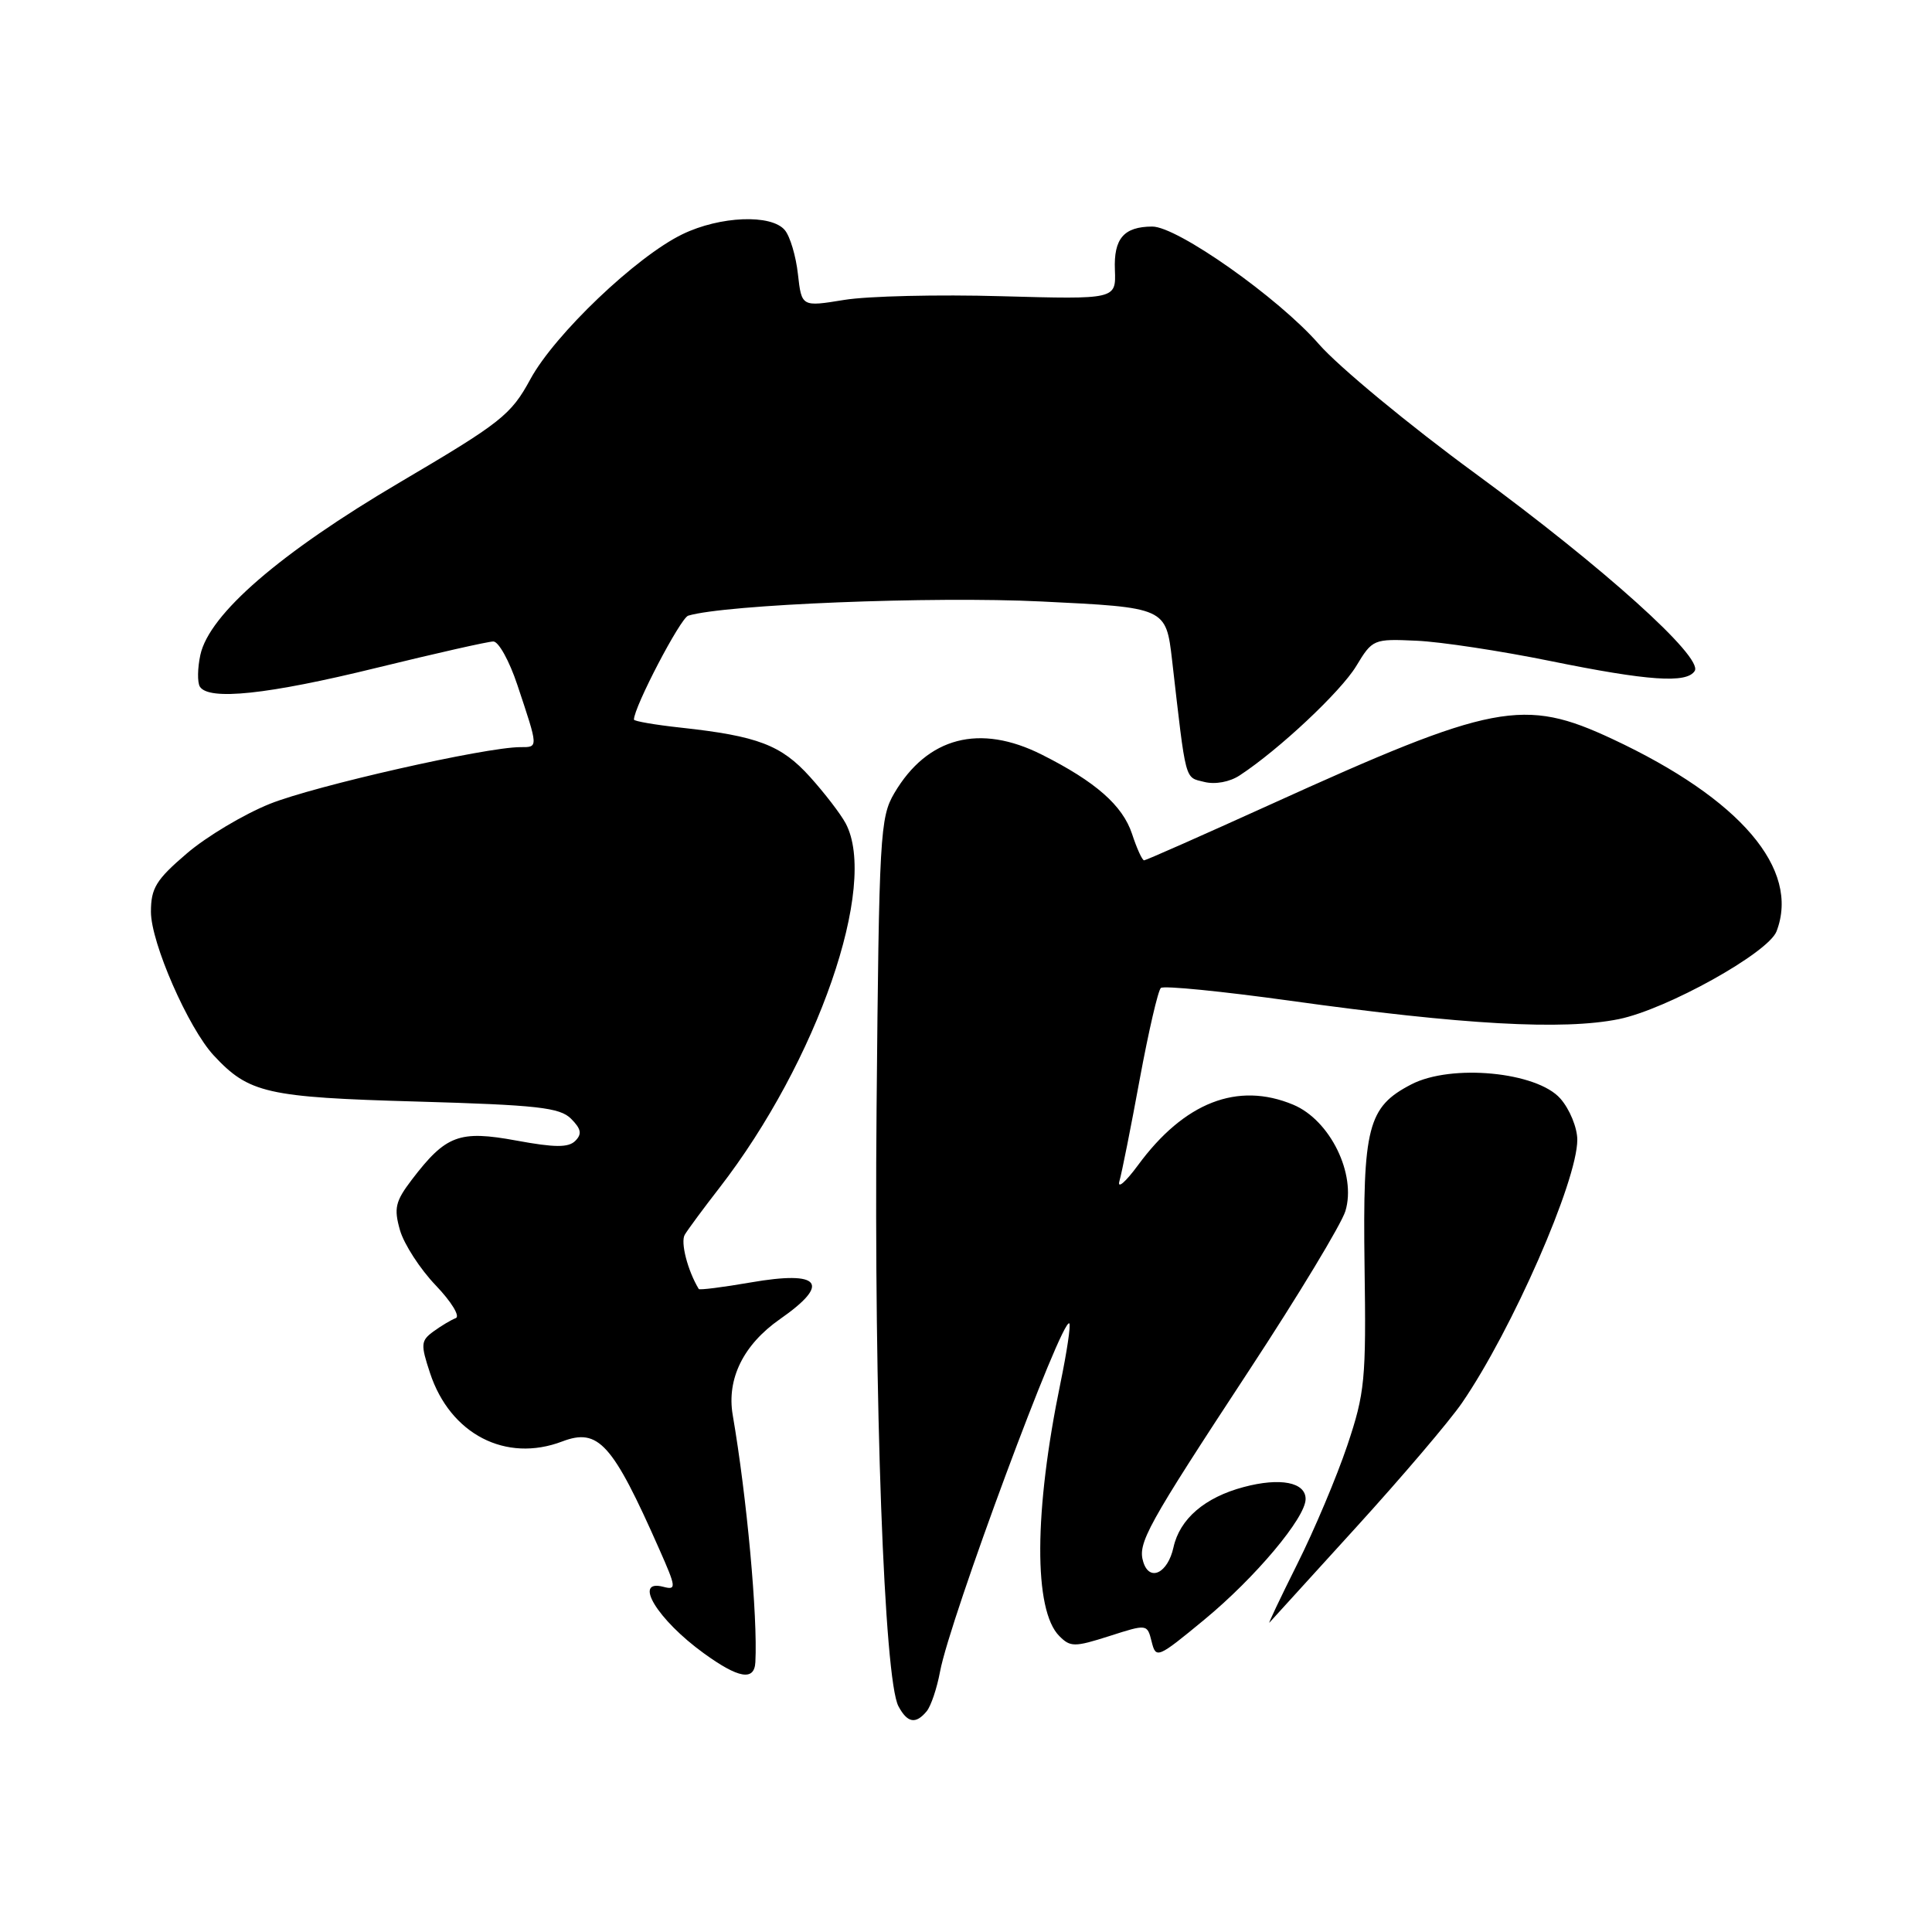 <?xml version="1.0" encoding="UTF-8" standalone="no"?>
<!DOCTYPE svg PUBLIC "-//W3C//DTD SVG 1.1//EN" "http://www.w3.org/Graphics/SVG/1.1/DTD/svg11.dtd" >
<svg xmlns="http://www.w3.org/2000/svg" xmlns:xlink="http://www.w3.org/1999/xlink" version="1.1" viewBox="0 0 256 256">
 <g >
 <path fill="currentColor"
d=" M 122.79 226.75 C 123.36 226.06 124.15 223.70 124.56 221.50 C 125.85 214.53 140.75 174.41 141.69 175.36 C 141.90 175.57 141.37 179.12 140.52 183.24 C 137.00 200.27 136.94 213.37 140.37 216.79 C 141.83 218.26 142.38 218.26 146.99 216.79 C 152.01 215.18 152.01 215.18 152.60 217.53 C 153.17 219.82 153.38 219.73 159.56 214.63 C 166.33 209.05 173.00 201.10 173.00 198.63 C 173.00 196.40 169.64 195.75 164.80 197.04 C 159.64 198.41 156.32 201.26 155.49 205.04 C 154.74 208.45 152.33 209.63 151.50 207.00 C 150.70 204.49 151.90 202.32 165.62 181.42 C 172.04 171.64 177.73 162.22 178.27 160.48 C 179.76 155.60 176.25 148.42 171.36 146.38 C 163.99 143.30 156.91 146.06 150.78 154.41 C 149.12 156.66 148.02 157.60 148.33 156.50 C 148.65 155.40 149.86 149.32 151.02 143.00 C 152.19 136.68 153.45 131.23 153.82 130.91 C 154.20 130.58 161.93 131.35 171.00 132.61 C 193.91 135.80 207.14 136.53 214.50 135.04 C 220.86 133.74 234.30 126.26 235.40 123.41 C 238.56 115.17 230.63 105.87 213.67 97.93 C 201.87 92.41 197.92 93.17 168.27 106.63 C 159.34 110.68 151.84 114.00 151.60 114.00 C 151.35 114.00 150.63 112.42 150.00 110.49 C 148.75 106.72 145.16 103.57 138.06 100.00 C 129.82 95.85 122.88 97.66 118.50 105.10 C 116.61 108.31 116.48 110.65 116.15 146.89 C 115.80 185.55 117.15 222.55 119.05 226.09 C 120.24 228.31 121.34 228.50 122.79 226.75 Z  M 100.09 220.25 C 100.41 214.20 98.96 198.38 97.09 187.50 C 96.27 182.71 98.50 178.18 103.35 174.79 C 110.14 170.06 108.75 168.32 99.47 169.93 C 95.78 170.57 92.68 170.96 92.59 170.80 C 91.11 168.35 90.14 164.58 90.74 163.60 C 91.16 162.90 93.21 160.12 95.31 157.42 C 108.32 140.62 116.42 117.25 112.05 109.09 C 111.38 107.84 109.25 105.07 107.31 102.92 C 103.52 98.72 100.40 97.53 90.25 96.42 C 86.81 96.05 84.00 95.56 84.00 95.35 C 84.00 93.69 90.16 81.90 91.19 81.58 C 96.08 80.10 123.54 78.99 138.00 79.70 C 154.50 80.50 154.50 80.50 155.31 87.50 C 157.19 103.86 156.95 102.95 159.57 103.61 C 161.02 103.97 162.94 103.62 164.27 102.74 C 169.45 99.35 177.65 91.65 179.70 88.27 C 181.86 84.69 181.99 84.64 187.70 84.90 C 190.89 85.04 198.85 86.25 205.39 87.58 C 218.40 90.23 223.52 90.58 224.56 88.90 C 225.69 87.08 212.48 75.20 195.50 62.75 C 186.70 56.31 177.36 48.58 174.75 45.59 C 169.42 39.47 155.97 29.99 152.67 30.02 C 148.91 30.04 147.56 31.61 147.73 35.78 C 147.88 39.67 147.88 39.67 132.69 39.25 C 124.34 39.01 114.96 39.23 111.86 39.74 C 106.22 40.66 106.22 40.66 105.73 36.33 C 105.47 33.95 104.69 31.33 104.00 30.50 C 102.22 28.35 95.41 28.62 90.42 31.04 C 84.31 34.00 73.51 44.30 70.28 50.24 C 67.71 54.98 66.41 56.00 53.00 63.90 C 37.08 73.28 27.74 81.36 26.55 86.77 C 26.17 88.52 26.14 90.41 26.48 90.98 C 27.65 92.86 35.48 92.03 49.86 88.50 C 57.70 86.58 64.68 85.00 65.37 85.00 C 66.07 85.00 67.50 87.59 68.55 90.75 C 71.36 99.18 71.35 99.00 68.95 99.00 C 64.34 99.00 41.71 104.12 35.74 106.52 C 32.31 107.90 27.36 110.85 24.75 113.09 C 20.68 116.57 20.00 117.68 20.00 120.83 C 20.00 124.91 24.95 136.22 28.32 139.85 C 32.98 144.86 35.33 145.40 55.21 145.96 C 71.22 146.42 74.18 146.75 75.67 148.24 C 77.01 149.59 77.14 150.26 76.23 151.17 C 75.32 152.08 73.52 152.07 68.42 151.13 C 60.85 149.74 59.09 150.40 54.58 156.30 C 52.38 159.19 52.17 160.09 53.00 163.01 C 53.54 164.87 55.67 168.16 57.74 170.32 C 59.81 172.48 61.00 174.43 60.39 174.66 C 59.78 174.89 58.46 175.68 57.44 176.42 C 55.76 177.65 55.72 178.12 56.98 181.93 C 59.65 190.04 67.02 193.85 74.50 191.00 C 79.29 189.18 81.15 191.23 87.35 205.26 C 89.62 210.38 89.65 210.72 87.89 210.26 C 83.81 209.19 87.11 214.62 93.26 219.07 C 97.87 222.41 99.96 222.77 100.09 220.25 Z  M 179.69 202.38 C 185.76 195.71 192.08 188.29 193.73 185.88 C 200.36 176.22 209.00 156.50 209.00 151.03 C 209.00 149.43 207.99 146.96 206.75 145.56 C 203.63 142.02 192.29 140.94 187.00 143.69 C 181.23 146.68 180.56 149.31 180.81 167.76 C 181.03 182.83 180.86 184.57 178.52 191.54 C 177.13 195.67 174.15 202.75 171.88 207.27 C 169.62 211.80 167.97 215.28 168.21 215.00 C 168.46 214.72 173.62 209.05 179.69 202.38 Z "/>
</g>
</svg>